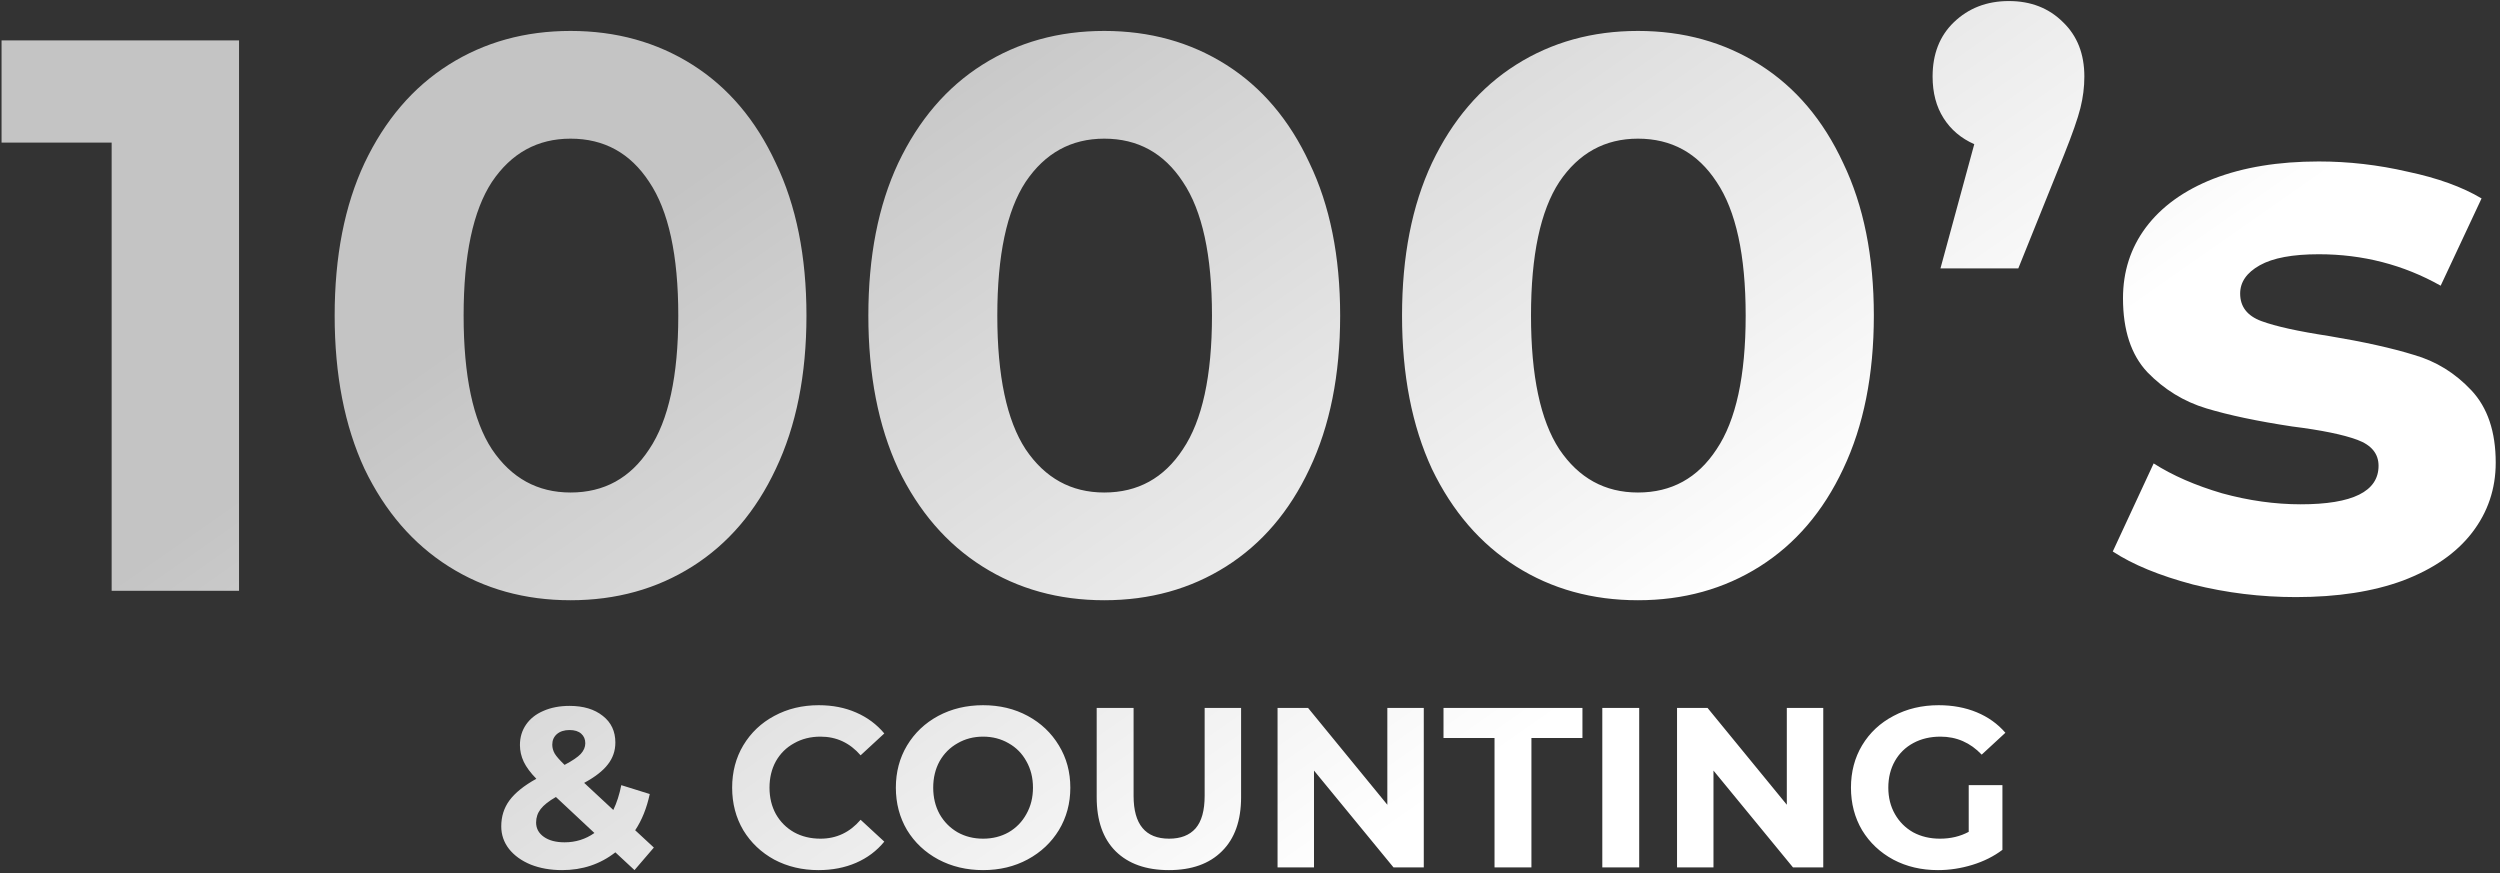 <svg width="461" height="161" viewBox="0 0 461 161" fill="none" xmlns="http://www.w3.org/2000/svg">
<rect x="0" y="0" width="461" height="161" fill="#333333" stroke="none"/>
<path d="M44.078 7.444V108.944H20.588V26.294H0.288V7.444H44.078ZM105.211 110.684C96.801 110.684 89.309 108.606 82.736 104.449C76.162 100.292 70.991 94.299 67.221 86.469C63.547 78.542 61.711 69.117 61.711 58.194C61.711 47.27 63.547 37.894 67.221 30.064C70.991 22.137 76.162 16.096 82.736 11.939C89.309 7.782 96.801 5.704 105.211 5.704C113.621 5.704 121.112 7.782 127.686 11.939C134.259 16.096 139.382 22.137 143.056 30.064C146.826 37.894 148.711 47.27 148.711 58.194C148.711 69.117 146.826 78.542 143.056 86.469C139.382 94.299 134.259 100.292 127.686 104.449C121.112 108.606 113.621 110.684 105.211 110.684ZM105.211 90.819C111.397 90.819 116.231 88.16 119.711 82.844C123.287 77.527 125.076 69.311 125.076 58.194C125.076 47.077 123.287 38.861 119.711 33.544C116.231 28.227 111.397 25.569 105.211 25.569C99.121 25.569 94.287 28.227 90.711 33.544C87.231 38.861 85.491 47.077 85.491 58.194C85.491 69.311 87.231 77.527 90.711 82.844C94.287 88.16 99.121 90.819 105.211 90.819ZM203.624 110.684C195.214 110.684 187.722 108.606 181.149 104.449C174.575 100.292 169.404 94.299 165.634 86.469C161.96 78.542 160.124 69.117 160.124 58.194C160.124 47.27 161.96 37.894 165.634 30.064C169.404 22.137 174.575 16.096 181.149 11.939C187.722 7.782 195.214 5.704 203.624 5.704C212.034 5.704 219.525 7.782 226.099 11.939C232.672 16.096 237.795 22.137 241.469 30.064C245.239 37.894 247.124 47.27 247.124 58.194C247.124 69.117 245.239 78.542 241.469 86.469C237.795 94.299 232.672 100.292 226.099 104.449C219.525 108.606 212.034 110.684 203.624 110.684ZM203.624 90.819C209.81 90.819 214.644 88.16 218.124 82.844C221.7 77.527 223.489 69.311 223.489 58.194C223.489 47.077 221.7 38.861 218.124 33.544C214.644 28.227 209.81 25.569 203.624 25.569C197.534 25.569 192.7 28.227 189.124 33.544C185.644 38.861 183.904 47.077 183.904 58.194C183.904 69.311 185.644 77.527 189.124 82.844C192.7 88.16 197.534 90.819 203.624 90.819ZM302.037 110.684C293.627 110.684 286.135 108.606 279.562 104.449C272.989 100.292 267.817 94.299 264.047 86.469C260.374 78.542 258.537 69.117 258.537 58.194C258.537 47.27 260.374 37.894 264.047 30.064C267.817 22.137 272.989 16.096 279.562 11.939C286.135 7.782 293.627 5.704 302.037 5.704C310.447 5.704 317.939 7.782 324.512 11.939C331.085 16.096 336.209 22.137 339.882 30.064C343.652 37.894 345.537 47.27 345.537 58.194C345.537 69.117 343.652 78.542 339.882 86.469C336.209 94.299 331.085 100.292 324.512 104.449C317.939 108.606 310.447 110.684 302.037 110.684ZM302.037 90.819C308.224 90.819 313.057 88.16 316.537 82.844C320.114 77.527 321.902 69.311 321.902 58.194C321.902 47.077 320.114 38.861 316.537 33.544C313.057 28.227 308.224 25.569 302.037 25.569C295.947 25.569 291.114 28.227 287.537 33.544C284.057 38.861 282.317 47.077 282.317 58.194C282.317 69.311 284.057 77.527 287.537 82.844C291.114 88.16 295.947 90.819 302.037 90.819ZM370.435 0.194C374.495 0.194 377.83 1.499 380.44 4.109C383.05 6.622 384.355 9.957 384.355 14.114C384.355 16.047 384.113 17.98 383.63 19.914C383.147 21.847 382.132 24.747 380.585 28.614L372.175 49.494H357.82L364.055 26.584C361.638 25.52 359.753 23.925 358.4 21.799C357.047 19.672 356.37 17.11 356.37 14.114C356.37 9.957 357.675 6.622 360.285 4.109C362.992 1.499 366.375 0.194 370.435 0.194ZM423.38 110.104C416.904 110.104 410.572 109.331 404.385 107.784C398.199 106.141 393.269 104.111 389.595 101.694L397.135 85.454C400.615 87.677 404.82 89.514 409.75 90.964C414.68 92.317 419.514 92.994 424.25 92.994C433.82 92.994 438.605 90.626 438.605 85.889C438.605 83.665 437.3 82.07 434.69 81.104C432.08 80.137 428.069 79.316 422.655 78.639C416.275 77.672 411.007 76.561 406.85 75.304C402.694 74.047 399.069 71.824 395.975 68.634C392.979 65.444 391.48 60.901 391.48 55.004C391.48 50.074 392.882 45.724 395.685 41.954C398.585 38.087 402.742 35.09 408.155 32.964C413.665 30.837 420.142 29.774 427.585 29.774C433.095 29.774 438.557 30.402 443.97 31.659C449.48 32.819 454.024 34.462 457.6 36.589L450.06 52.684C443.197 48.817 435.705 46.884 427.585 46.884C422.752 46.884 419.127 47.56 416.71 48.914C414.294 50.267 413.085 52.007 413.085 54.134C413.085 56.55 414.39 58.242 417 59.209C419.61 60.175 423.767 61.094 429.47 61.964C435.85 63.027 441.07 64.187 445.13 65.444C449.19 66.604 452.719 68.779 455.715 71.969C458.712 75.159 460.21 79.606 460.21 85.309C460.21 90.142 458.76 94.444 455.86 98.214C452.96 101.984 448.707 104.932 443.1 107.059C437.59 109.089 431.017 110.104 423.38 110.104ZM117.001 160.448L113.473 157.172C110.673 159.356 107.397 160.448 103.645 160.448C101.517 160.448 99.599 160.112 97.891 159.44C96.183 158.74 94.839 157.774 93.859 156.542C92.907 155.31 92.431 153.924 92.431 152.384C92.431 150.564 92.935 148.968 93.943 147.596C94.979 146.196 96.631 144.866 98.899 143.606C97.835 142.514 97.065 141.478 96.589 140.498C96.113 139.49 95.875 138.454 95.875 137.39C95.875 135.962 96.253 134.702 97.009 133.61C97.765 132.518 98.829 131.678 100.201 131.09C101.601 130.474 103.211 130.166 105.031 130.166C107.579 130.166 109.623 130.782 111.163 132.014C112.703 133.218 113.473 134.856 113.473 136.928C113.473 138.44 113.011 139.784 112.087 140.96C111.191 142.136 109.735 143.27 107.719 144.362L113.095 149.36C113.739 148.016 114.229 146.49 114.565 144.782L119.815 146.42C119.255 149.024 118.359 151.25 117.127 153.098L120.571 156.29L117.001 160.448ZM105.031 134.618C104.051 134.618 103.267 134.87 102.679 135.374C102.119 135.878 101.839 136.522 101.839 137.306C101.839 137.894 101.993 138.454 102.301 138.986C102.609 139.49 103.211 140.176 104.107 141.044C105.535 140.288 106.529 139.616 107.089 139.028C107.649 138.412 107.929 137.754 107.929 137.054C107.929 136.326 107.677 135.738 107.173 135.29C106.669 134.842 105.955 134.618 105.031 134.618ZM104.107 155.324C106.151 155.324 107.985 154.75 109.609 153.602L102.511 146.966C101.195 147.722 100.257 148.464 99.697 149.192C99.137 149.92 98.857 150.746 98.857 151.67C98.857 152.762 99.333 153.644 100.285 154.316C101.237 154.988 102.511 155.324 104.107 155.324ZM150.926 160.448C147.93 160.448 145.214 159.804 142.778 158.516C140.37 157.2 138.466 155.394 137.066 153.098C135.694 150.774 135.008 148.156 135.008 145.244C135.008 142.332 135.694 139.728 137.066 137.432C138.466 135.108 140.37 133.302 142.778 132.014C145.214 130.698 147.944 130.04 150.968 130.04C153.516 130.04 155.812 130.488 157.856 131.384C159.928 132.28 161.664 133.568 163.064 135.248L158.696 139.28C156.708 136.984 154.244 135.836 151.304 135.836C149.484 135.836 147.86 136.242 146.432 137.054C145.004 137.838 143.884 138.944 143.072 140.372C142.288 141.8 141.896 143.424 141.896 145.244C141.896 147.064 142.288 148.688 143.072 150.116C143.884 151.544 145.004 152.664 146.432 153.476C147.86 154.26 149.484 154.652 151.304 154.652C154.244 154.652 156.708 153.49 158.696 151.166L163.064 155.198C161.664 156.906 159.928 158.208 157.856 159.104C155.784 160 153.474 160.448 150.926 160.448ZM181.282 160.448C178.23 160.448 175.472 159.79 173.008 158.474C170.572 157.158 168.654 155.352 167.254 153.056C165.882 150.732 165.196 148.128 165.196 145.244C165.196 142.36 165.882 139.77 167.254 137.474C168.654 135.15 170.572 133.33 173.008 132.014C175.472 130.698 178.23 130.04 181.282 130.04C184.334 130.04 187.078 130.698 189.514 132.014C191.95 133.33 193.868 135.15 195.268 137.474C196.668 139.77 197.368 142.36 197.368 145.244C197.368 148.128 196.668 150.732 195.268 153.056C193.868 155.352 191.95 157.158 189.514 158.474C187.078 159.79 184.334 160.448 181.282 160.448ZM181.282 154.652C183.018 154.652 184.586 154.26 185.986 153.476C187.386 152.664 188.478 151.544 189.262 150.116C190.074 148.688 190.48 147.064 190.48 145.244C190.48 143.424 190.074 141.8 189.262 140.372C188.478 138.944 187.386 137.838 185.986 137.054C184.586 136.242 183.018 135.836 181.282 135.836C179.546 135.836 177.978 136.242 176.578 137.054C175.178 137.838 174.072 138.944 173.26 140.372C172.476 141.8 172.084 143.424 172.084 145.244C172.084 147.064 172.476 148.688 173.26 150.116C174.072 151.544 175.178 152.664 176.578 153.476C177.978 154.26 179.546 154.652 181.282 154.652ZM215.543 160.448C211.343 160.448 208.067 159.286 205.715 156.962C203.391 154.638 202.229 151.32 202.229 147.008V130.544H209.033V146.756C209.033 152.02 211.217 154.652 215.585 154.652C217.713 154.652 219.337 154.022 220.457 152.762C221.577 151.474 222.137 149.472 222.137 146.756V130.544H228.857V147.008C228.857 151.32 227.681 154.638 225.329 156.962C223.005 159.286 219.743 160.448 215.543 160.448ZM262.545 130.544V159.944H256.959L242.301 142.094V159.944H235.581V130.544H241.209L255.825 148.394V130.544H262.545ZM275.591 136.088H266.183V130.544H291.803V136.088H282.395V159.944H275.591V136.088ZM295.464 130.544H302.268V159.944H295.464V130.544ZM336.209 130.544V159.944H330.623L315.965 142.094V159.944H309.245V130.544H314.873L329.489 148.394V130.544H336.209ZM363.031 144.782H369.247V156.71C367.651 157.914 365.803 158.838 363.703 159.482C361.603 160.126 359.489 160.448 357.361 160.448C354.309 160.448 351.565 159.804 349.129 158.516C346.693 157.2 344.775 155.394 343.375 153.098C342.003 150.774 341.317 148.156 341.317 145.244C341.317 142.332 342.003 139.728 343.375 137.432C344.775 135.108 346.707 133.302 349.171 132.014C351.635 130.698 354.407 130.04 357.487 130.04C360.063 130.04 362.401 130.474 364.501 131.342C366.601 132.21 368.365 133.47 369.793 135.122L365.425 139.154C363.325 136.942 360.791 135.836 357.823 135.836C355.947 135.836 354.281 136.228 352.825 137.012C351.369 137.796 350.235 138.902 349.423 140.33C348.611 141.758 348.205 143.396 348.205 145.244C348.205 147.064 348.611 148.688 349.423 150.116C350.235 151.544 351.355 152.664 352.783 153.476C354.239 154.26 355.891 154.652 357.739 154.652C359.699 154.652 361.463 154.232 363.031 153.392V144.782Z" fill="url(#paint0_linear)"/>
<defs>
<linearGradient id="paint0_linear" x1="152.719" y1="14.921" x2="251.862" y2="156.706" gradientUnits="userSpaceOnUse">
<stop stop-color="#C4C4C4"/>
<stop offset="1" stop-color="white"/>
</linearGradient>
</defs>
</svg>
